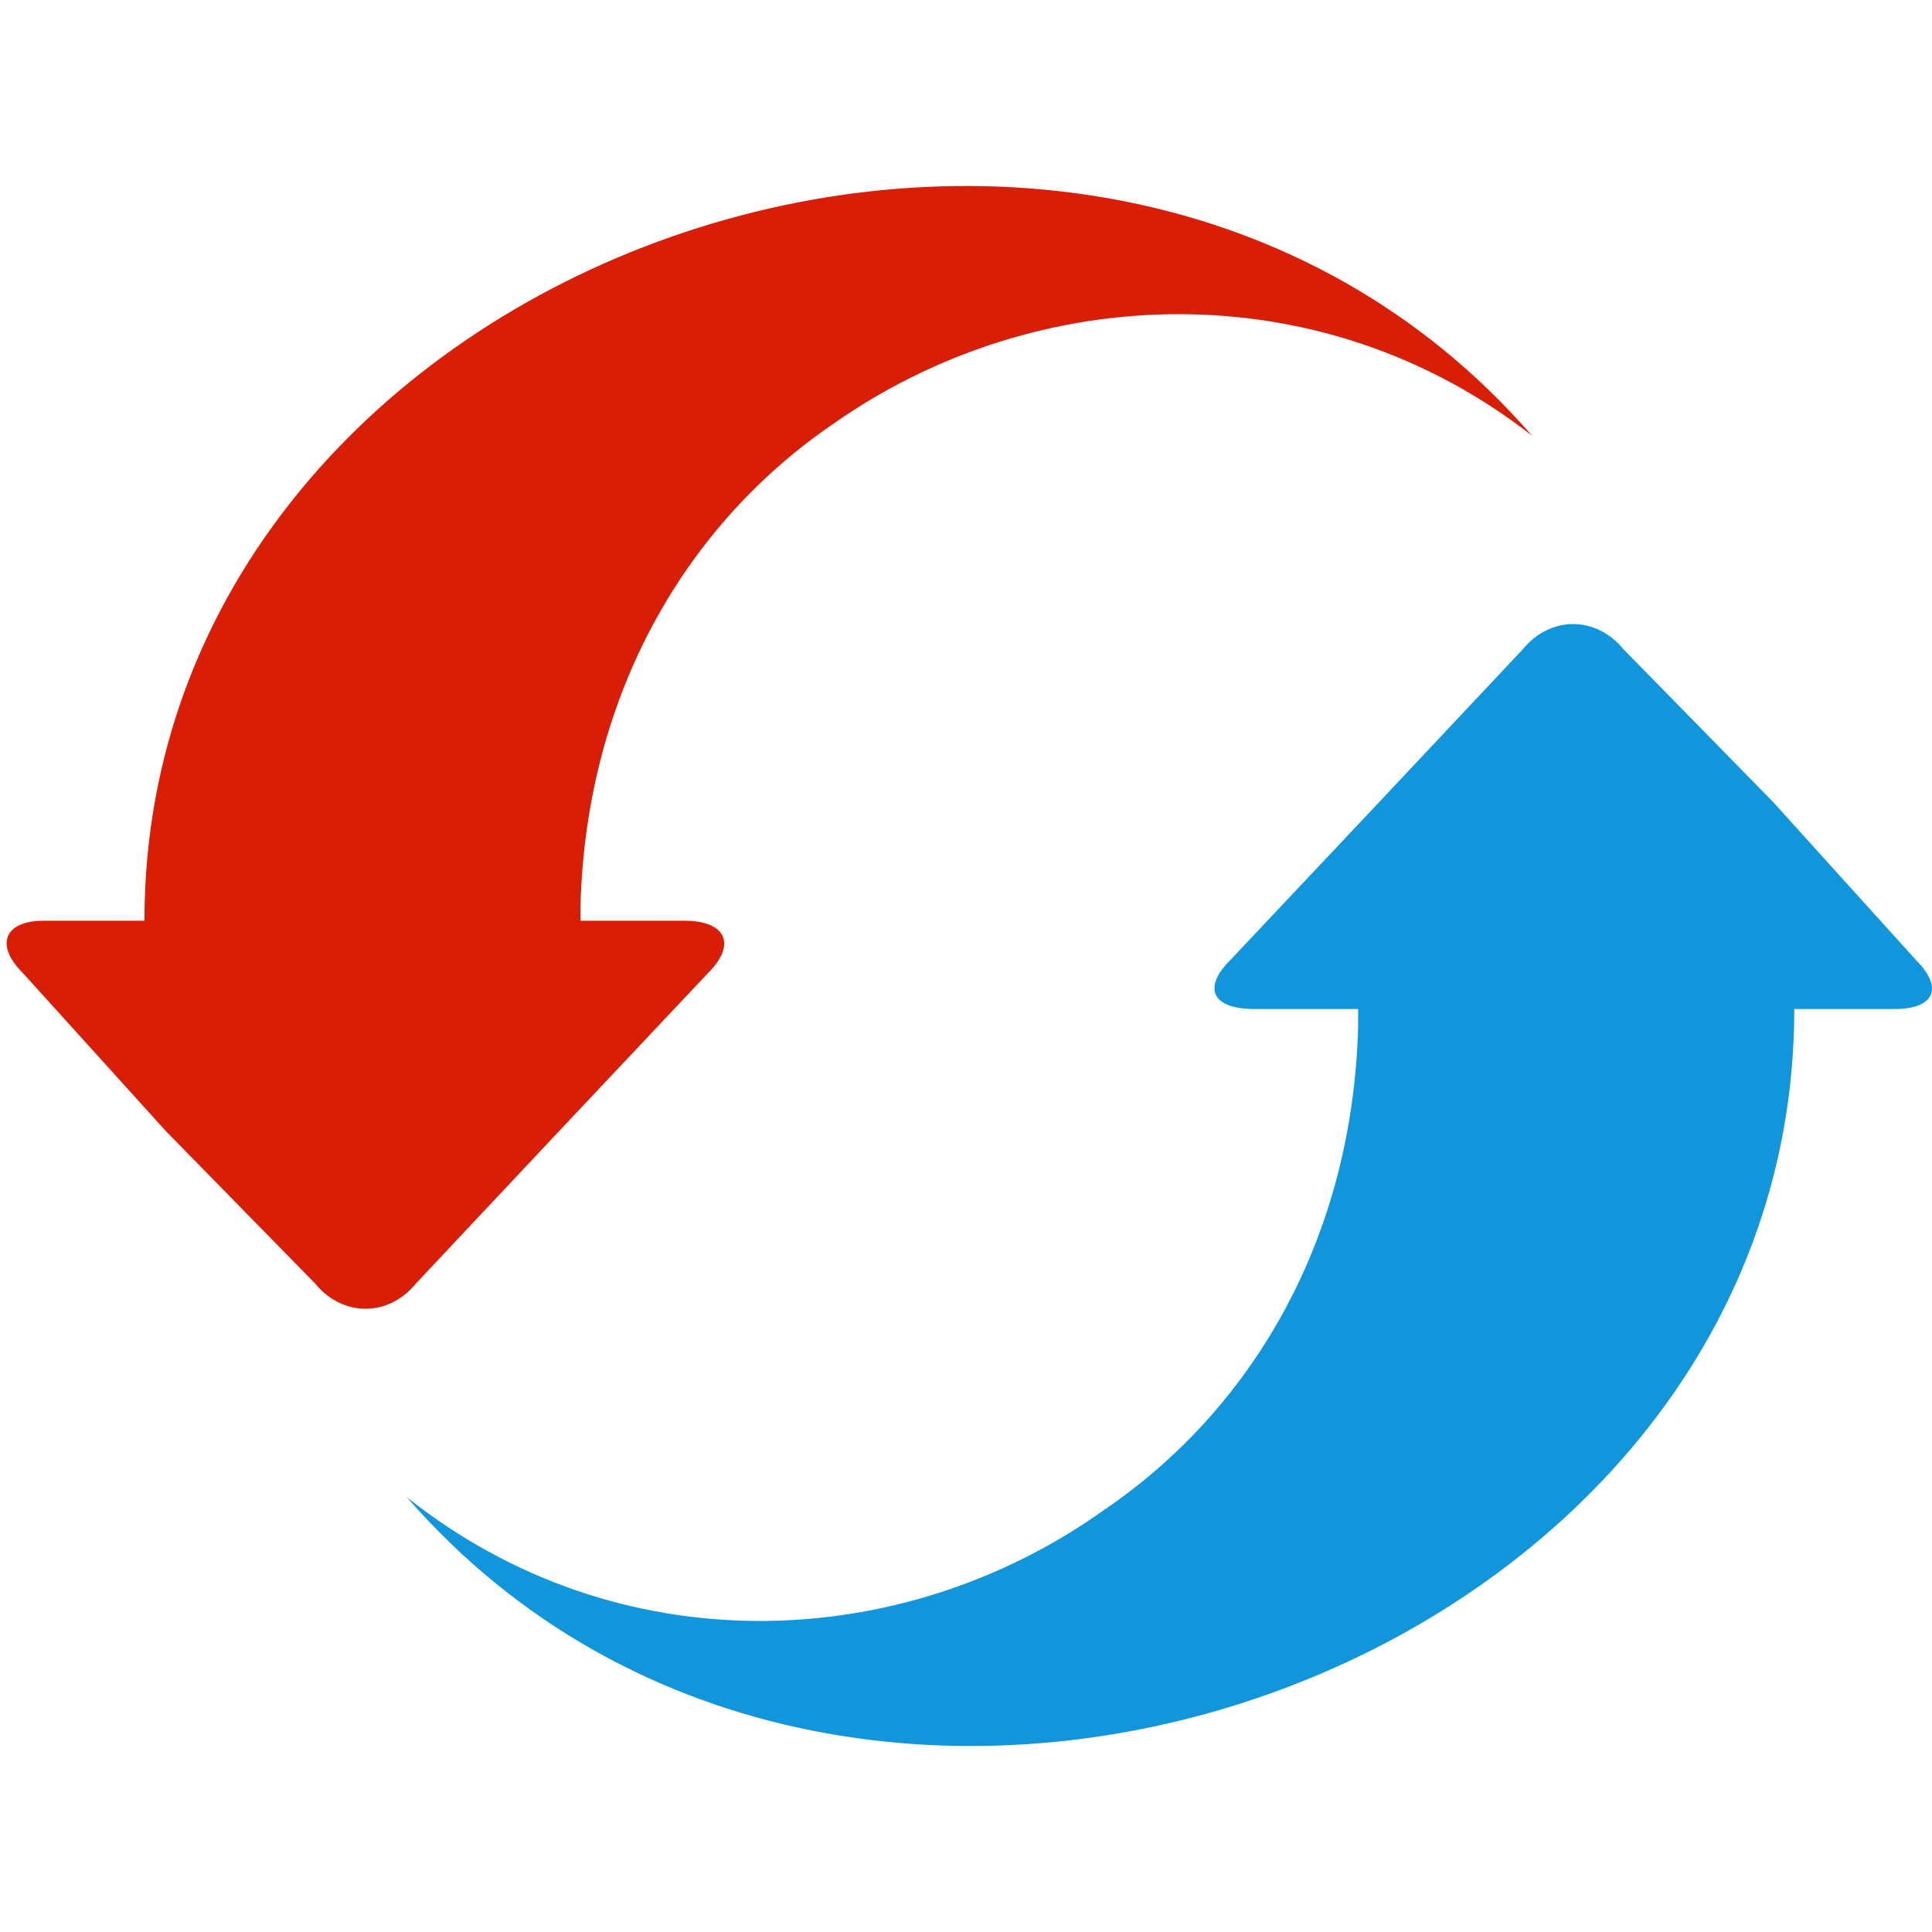 <svg viewBox="0 0 1024 1024" version="1.1" xmlns="http://www.w3.org/2000/svg" xmlns:xlink="http://www.w3.org/1999/xlink" width="30" height="30"><defs></defs><path d="M296.371 599.47l79.165-84.035c14.602-14.531 9.748-27.438-12.923-27.438H307.656v-8.131c3.231-114.734 58.204-203.663 134.211-255.38 108.252-75.945 258.606-80.783 370.14 6.456C576.026-40.581 76.559 135.613 76.559 487.997H23.214c-21.033 0-25.887 12.908-11.356 27.438l76.022 84.035 79.191 80.865c14.531 17.766 38.794 17.766 53.335 0l75.965-80.865z" fill="#d81e06"></path><path d="M1015.634 508.995l-75.95-84.029-79.232-80.865c-14.551-17.777-38.764-17.777-53.309 0l-76.001 80.865-79.171 84.029c-14.556 14.525-9.708 25.8 12.897 25.8h54.963v9.795c-3.22 114.708-58.184 203.617-134.134 255.355-108.303 77.583-258.606 82.412-370.135-6.472 235.996 271.544 735.442 93.732 735.442-258.678h53.335c21.007 0 25.841-11.274 11.295-25.8" fill="#1296db"></path></svg>